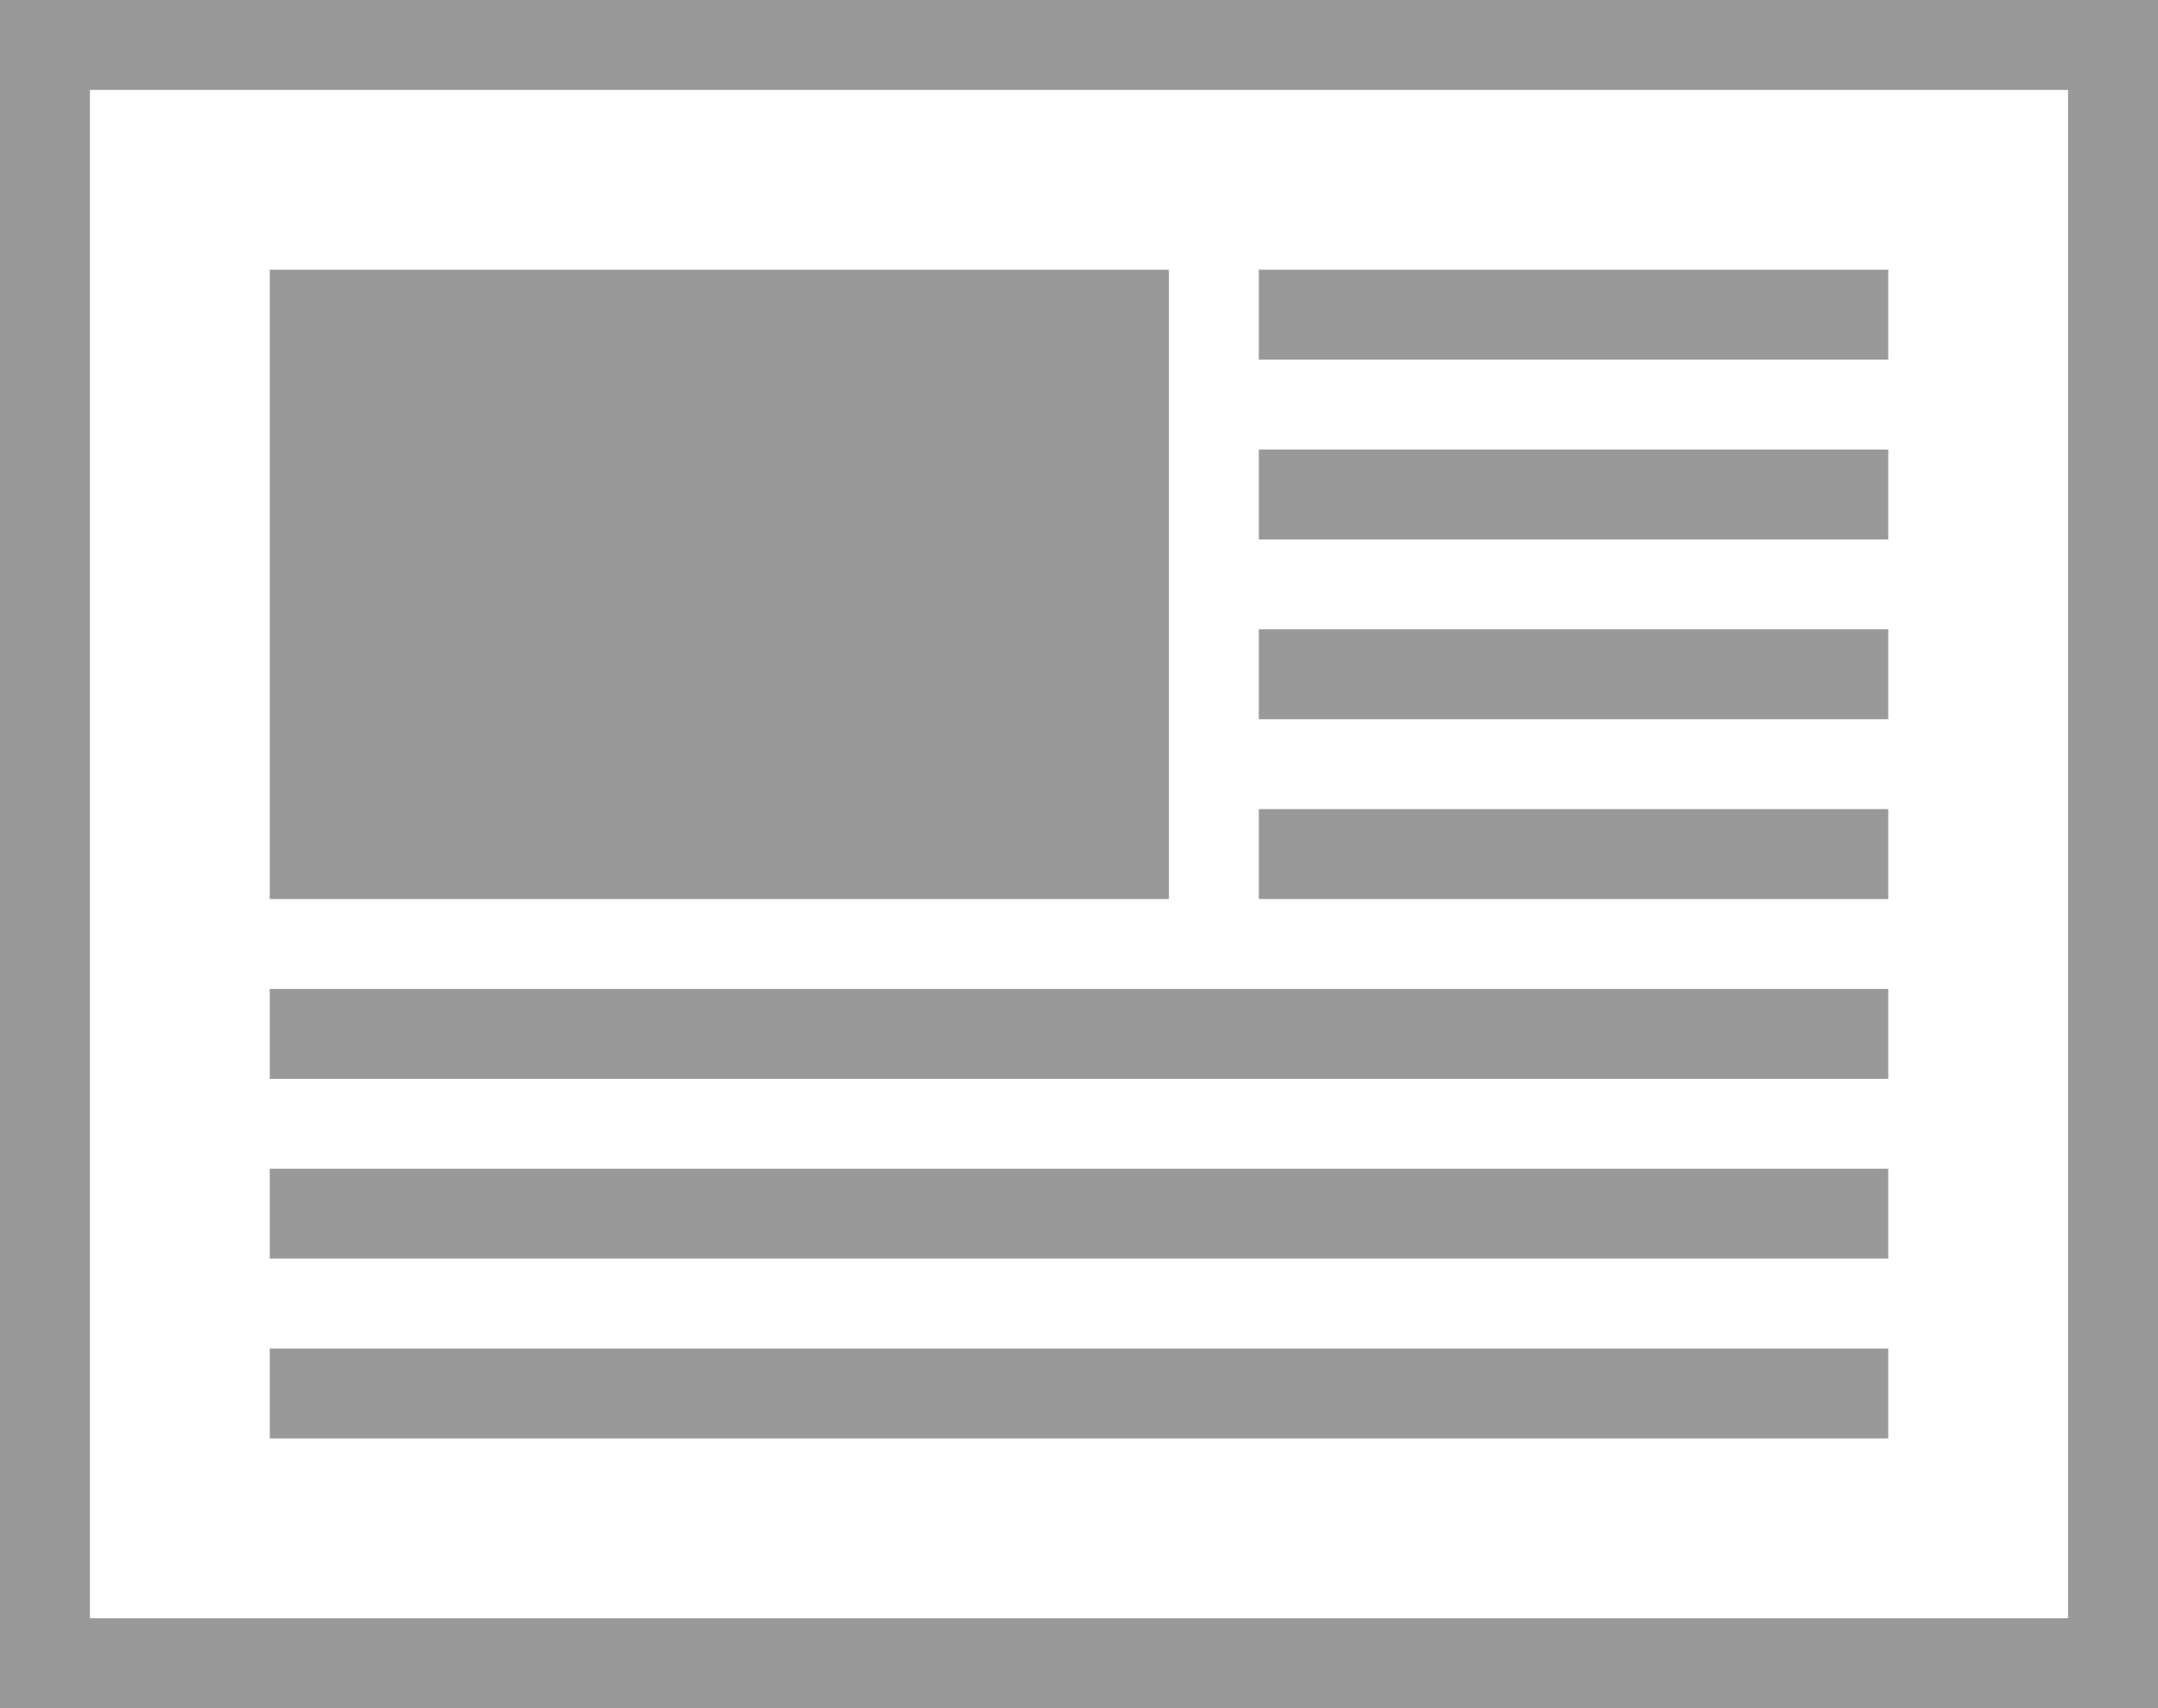 <?xml version="1.0" standalone="no"?>
<!-- Generator: Adobe Fireworks 10, Export SVG Extension by Aaron Beall (http://fireworks.abeall.com) . Version: 0.6.1  -->
<!DOCTYPE svg PUBLIC "-//W3C//DTD SVG 1.1//EN" "http://www.w3.org/Graphics/SVG/1.1/DTD/svg11.dtd">
<svg id="Untitled-Page%201" viewBox="0 0 24 19" style="background-color:#ffffff" version="1.1"
	xmlns="http://www.w3.org/2000/svg" xmlns:xlink="http://www.w3.org/1999/xlink" xml:space="preserve"
	x="0px" y="0px" width="24px" height="19px"
>
	<path d="M 1 1 L 23 1 L 23 18 L 1 18 L 1 1 ZM 24 0 L 0 0 L 0 19 L 24 19 L 24 0 ZM 14 9 L 14 10 L 21 10 L 21 9 L 14 9 ZM 3 15 L 3 16 L 21 16 L 21 15 L 3 15 ZM 3 13 L 3 14 L 21 14 L 21 13 L 3 13 ZM 14 7 L 14 8 L 21 8 L 21 7 L 14 7 ZM 14 5 L 14 6 L 21 6 L 21 5 L 14 5 ZM 14 3 L 14 4 L 21 4 L 21 3 L 14 3 ZM 3 11 L 3 12 L 21 12 L 21 11 L 3 11 ZM 3 3 L 3 10 L 13 10 L 13 3 L 3 3 Z" fill="#999999"/>
</svg>